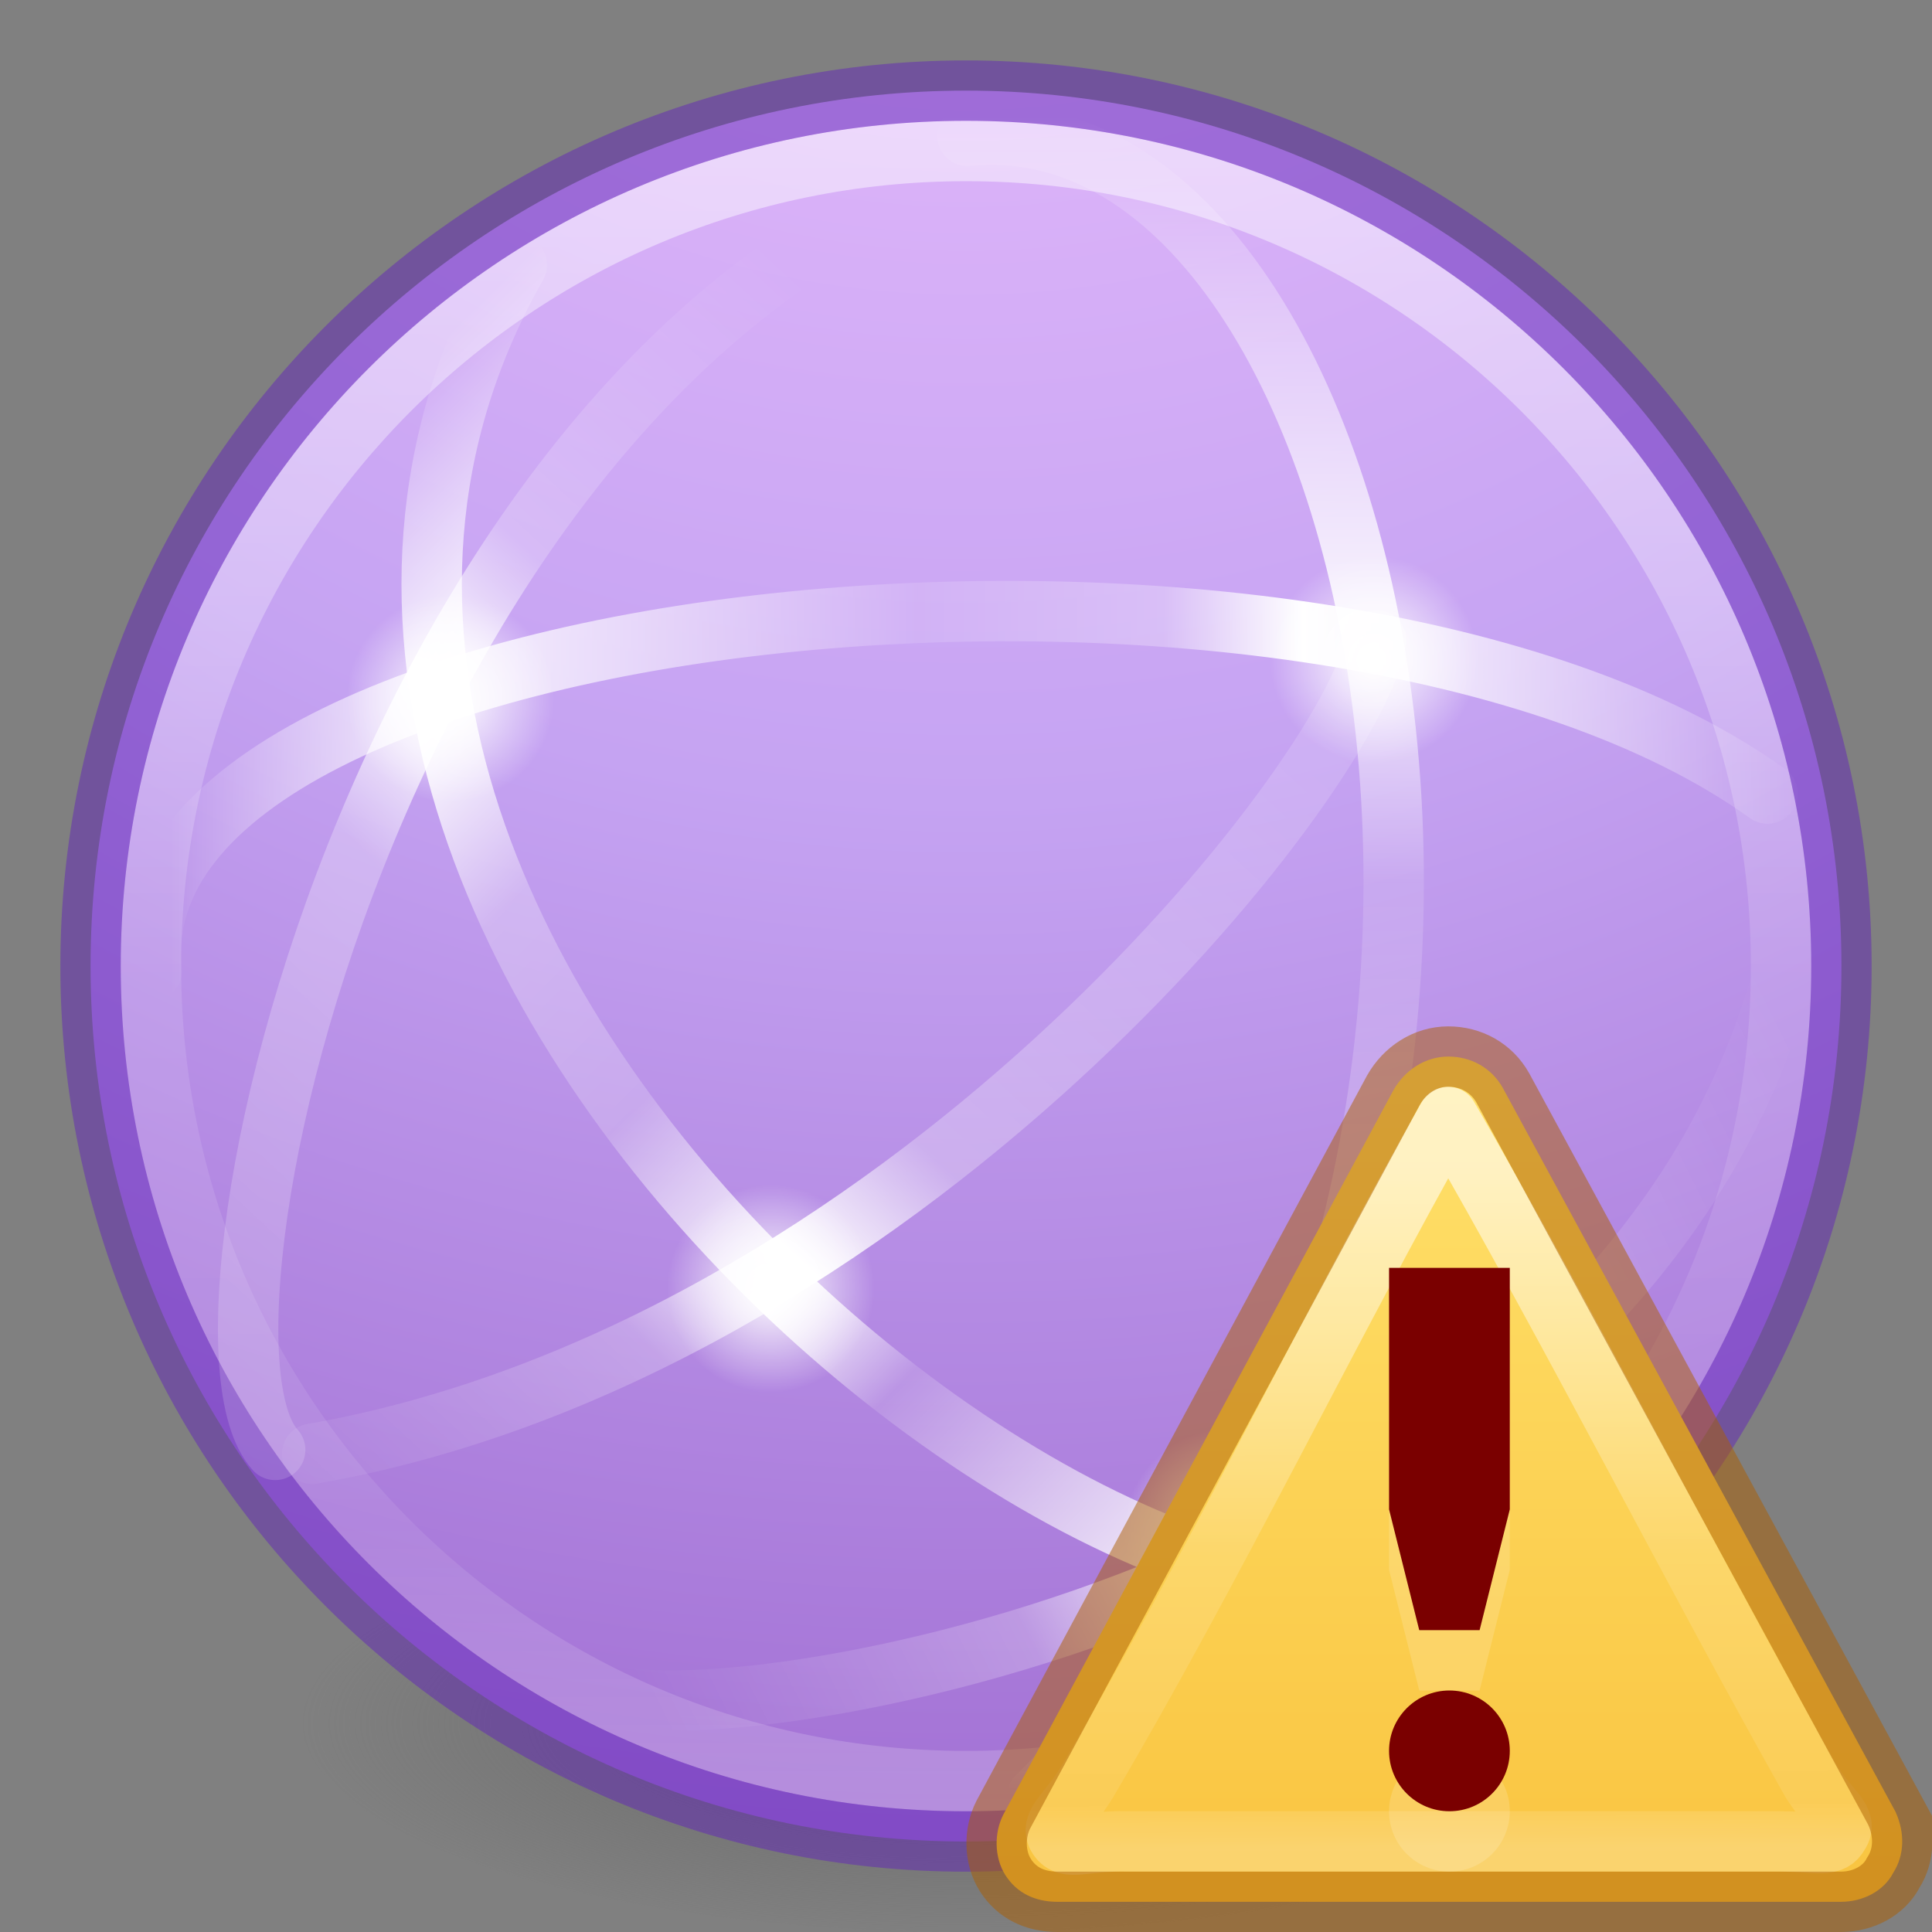<svg xmlns="http://www.w3.org/2000/svg" xmlns:osb="http://www.openswatchbook.org/uri/2009/osb" xmlns:svg="http://www.w3.org/2000/svg" xmlns:xlink="http://www.w3.org/1999/xlink" id="svg4212" width="32" height="32" version="1.1"><rect width="100%" height="100%" fill="#808080" stroke="none"/><defs id="defs4214"><linearGradient id="linearGradient4332"><stop id="stop4335" offset="0" stop-color="#fff" stop-opacity="1"/><stop id="stop4337" offset="1" stop-color="#fff" stop-opacity="0"/></linearGradient><linearGradient id="linearGradient4330"><stop id="stop4332" offset="0" stop-color="#f0c1ff" stop-opacity="1"/><stop id="stop4334" offset=".262" stop-color="#c5a3f2" stop-opacity="1"/><stop id="stop4336" offset=".705" stop-color="#7a36b1" stop-opacity="1"/><stop id="stop4338" offset="1" stop-color="#4c2d81" stop-opacity="1"/></linearGradient><linearGradient id="linearGradient3820-7-2-2"><stop id="stop3822-2-6-36" offset="0" stop-color="#3d3d3d" stop-opacity="1"/><stop id="stop3864-8-7-6" offset=".5" stop-color="#686868" stop-opacity=".498"/><stop id="stop3824-1-2-4" offset="1" stop-color="#686868" stop-opacity="0"/></linearGradient><linearGradient id="linearGradient4526" osb:paint="solid"><stop id="stop4528" offset="0" stop-color="#fff" stop-opacity="1"/></linearGradient><linearGradient id="linearGradient4011-4"><stop id="stop4013-8" offset="0" stop-color="#fff" stop-opacity="1"/><stop id="stop4015-5" offset=".508" stop-color="#fff" stop-opacity=".235"/><stop id="stop4017-6" offset=".835" stop-color="#fff" stop-opacity=".157"/><stop id="stop4019-1" offset="1" stop-color="#fff" stop-opacity=".392"/></linearGradient><linearGradient id="linearGradient3089" x1="71.204" x2="71.204" y1="6.238" y2="44.341" gradientTransform="matrix(0.73,0,0,0.73,-36.346,-2.503)" gradientUnits="userSpaceOnUse" xlink:href="#linearGradient4011-4"/><radialGradient id="radialGradient3092" cx="1.745" cy="8.45" r="20" fx="1.745" fy="8.45" gradientTransform="matrix(0,4.171,-4.412,-1.1352118e-7,53.282,-15.864)" gradientUnits="userSpaceOnUse" xlink:href="#linearGradient4330"/><radialGradient id="radialGradient3315" cx="99.157" cy="186.171" r="62.769" fx="99.157" fy="186.171" gradientTransform="matrix(0.175,0,0,0.056,-1.377,18.119)" gradientUnits="userSpaceOnUse" xlink:href="#linearGradient3820-7-2-2"/><linearGradient id="linearGradient4362" x1="3.5" x2="47.5" y1="23" y2="23" gradientTransform="matrix(0,0.63,0.63,0,1.556,-0.269)" gradientUnits="userSpaceOnUse" xlink:href="#linearGradient4804"/><linearGradient id="linearGradient4804"><stop id="stop4806" offset="0" stop-color="#fff" stop-opacity="0"/><stop id="stop4808" offset=".292" stop-color="#fff" stop-opacity=".851"/><stop id="stop4812" offset=".457" stop-color="#fff" stop-opacity=".127"/><stop id="stop4818" offset=".725" stop-color="#fff" stop-opacity=".273"/><stop id="stop4816" offset=".84" stop-color="#fff" stop-opacity="1"/><stop id="stop4810" offset="1" stop-color="#fff" stop-opacity="0"/></linearGradient><linearGradient id="linearGradient4355" x1="47.1" x2="4.287" y1="27.262" y2="27.243" gradientTransform="matrix(0.445,0.445,-0.445,0.445,14.926,-5.808)" gradientUnits="userSpaceOnUse" xlink:href="#linearGradient4820"/><linearGradient id="linearGradient4820"><stop id="stop4822" offset="0" stop-color="#fff" stop-opacity="0"/><stop id="stop4824" offset=".143" stop-color="#fff" stop-opacity=".851"/><stop id="stop4826" offset=".346" stop-color="#fff" stop-opacity=".127"/><stop id="stop4928" offset=".436" stop-color="#fff" stop-opacity="1"/><stop id="stop4930" offset=".581" stop-color="#fff" stop-opacity=".205"/><stop id="stop4828" offset=".725" stop-color="#fff" stop-opacity=".273"/><stop id="stop4830" offset=".84" stop-color="#fff" stop-opacity="1"/><stop id="stop4832" offset="1" stop-color="#fff" stop-opacity="0"/></linearGradient><linearGradient id="linearGradient4344" x1="4.49" x2="47.5" y1="23" y2="23" gradientTransform="matrix(0.63,0,0,-0.63,-0.019,30.278)" gradientUnits="userSpaceOnUse" xlink:href="#linearGradient4834"/><linearGradient id="linearGradient4834"><stop id="stop4836" offset="0" stop-color="#fff" stop-opacity="0"/><stop id="stop4838" offset=".168" stop-color="#fff" stop-opacity=".851"/><stop id="stop4840" offset=".457" stop-color="#fff" stop-opacity=".127"/><stop id="stop4842" offset=".608" stop-color="#fff" stop-opacity=".273"/><stop id="stop4844" offset=".693" stop-color="#fff" stop-opacity="1"/><stop id="stop4846" offset="1" stop-color="#fff" stop-opacity="0"/></linearGradient><linearGradient id="linearGradient4898" x1="5.551" x2="44.629" y1="58.276" y2="22.18" gradientTransform="matrix(0,0.63,0.63,0,-6.658,-0.269)" gradientUnits="userSpaceOnUse" xlink:href="#linearGradient4914"/><linearGradient id="linearGradient4914"><stop id="stop4916" offset="0" stop-color="#fff" stop-opacity="0"/><stop id="stop4918" offset=".143" stop-color="#fff" stop-opacity=".851"/><stop id="stop4920" offset=".346" stop-color="#fff" stop-opacity=".127"/><stop id="stop4922" offset=".645" stop-color="#fff" stop-opacity=".273"/><stop id="stop4924" offset=".728" stop-color="#fff" stop-opacity="1"/><stop id="stop4932" offset=".809" stop-color="#fff" stop-opacity=".229"/><stop id="stop4926" offset="1" stop-color="#fff" stop-opacity="0"/></linearGradient><linearGradient id="linearGradient4946" x1="5.551" x2="44.629" y1="58.276" y2="22.18" gradientTransform="matrix(0,-0.63,-0.63,0,27.191,32.635)" gradientUnits="userSpaceOnUse" xlink:href="#linearGradient4914"/><linearGradient id="linearGradient4950" x1="25.177" x2="40.761" y1="48.221" y2="17.055" gradientTransform="matrix(0,0.63,0.63,0,0.297,3.123)" gradientUnits="userSpaceOnUse" xlink:href="#linearGradient4952"/><linearGradient id="linearGradient4952"><stop id="stop4954" offset="0" stop-color="#fff" stop-opacity="0"/><stop id="stop4960" offset=".448" stop-color="#fff" stop-opacity=".273"/><stop id="stop4962" offset=".55" stop-color="#fff" stop-opacity="1"/><stop id="stop4964" offset=".721" stop-color="#fff" stop-opacity=".229"/><stop id="stop4966" offset="1" stop-color="#fff" stop-opacity="0"/></linearGradient><radialGradient id="radialGradient4339" cx="12.767" cy="21.351" r="1.722" fx="12.767" fy="21.351" gradientTransform="matrix(1,0,0,1,0,-0.004)" gradientUnits="userSpaceOnUse" xlink:href="#linearGradient4332"/><radialGradient id="radialGradient4341" cx="7.461" cy="11.572" r="1.722" fx="7.461" fy="11.572" gradientTransform="matrix(1,0,0,1,0,-0.002)" gradientUnits="userSpaceOnUse" xlink:href="#linearGradient4332"/><radialGradient id="radialGradient4343" cx="20.333" cy="25.393" r="1.722" fx="20.333" fy="25.393" gradientTransform="matrix(1,0,0,1,0,-0.005)" gradientUnits="userSpaceOnUse" xlink:href="#linearGradient4332"/><radialGradient id="radialGradient4345" cx="22.755" cy="10.93" r="1.722" fx="22.755" fy="10.93" gradientTransform="matrix(1,0,0,1,0,-0.002)" gradientUnits="userSpaceOnUse" xlink:href="#linearGradient4332"/><linearGradient id="linearGradient3117"><stop id="stop3119" offset="0" stop-color="#fff" stop-opacity="1"/><stop id="stop3121" offset=".569" stop-color="#fff" stop-opacity=".235"/><stop id="stop3123" offset=".933" stop-color="#fff" stop-opacity=".157"/><stop id="stop3125" offset="1" stop-color="#fff" stop-opacity=".392"/></linearGradient><linearGradient id="linearGradient3042" x1="24" x2="24" y1="1.73" y2="44.391" gradientTransform="matrix(0.333,0,0,0.326,16.007,16.995)" gradientUnits="userSpaceOnUse" xlink:href="#linearGradient4171"/><linearGradient id="linearGradient3039" x1="29.127" x2="29.291" y1="19.788" y2="57.567" gradientTransform="matrix(0.321,0,-0.001,0.298,14.687,13.464)" gradientUnits="userSpaceOnUse" xlink:href="#linearGradient3117"/><linearGradient id="linearGradient4171"><stop id="stop4173" offset="0" stop-color="#ffe16b" stop-opacity="1"/><stop id="stop4175" offset="1" stop-color="#f9c440" stop-opacity="1"/></linearGradient></defs><path id="path3818-0-2-8" fill="url(#radialGradient3315)" fill-opacity="1" stroke="none" d="m 27,28.5 a 11,3.5 0 1 1 -22,0 11,3.5 0 1 1 22,0 z"/><path id="path2555" fill="url(#radialGradient3092)" fill-opacity="1" fill-rule="nonzero" stroke="none" stroke-width="1" d="M 16,1.501 C 7.999,1.501 1.5,8 1.5,16.001 c 0,8.001 6.499,14.5 14.5,14.5 8.001,0 14.5,-6.499 14.5,-14.5 0,-8.001 -6.499,-14.5 -14.5,-14.5 z" color="#000" display="inline" enable-background="accumulate" overflow="visible" visibility="visible" style="marker:none"/><path id="path8655" fill="none" stroke="url(#linearGradient3089)" stroke-dasharray="none" stroke-dashoffset="0" stroke-linecap="round" stroke-linejoin="round" stroke-miterlimit="4" stroke-opacity="1" stroke-width="1" d="m 29.5,16 c 0,7.456 -6.045,13.5 -13.5,13.5 C 8.544,29.501 2.5,23.456 2.5,16 2.5,8.544 8.544,2.501 16,2.501 23.455,2.501 29.5,8.544 29.5,16 l 0,0 z" color="#000" display="inline" enable-background="accumulate" opacity=".5" overflow="visible" visibility="visible" style="marker:none"/><path id="path2555-6" fill="none" fill-opacity="1" fill-rule="nonzero" stroke="#6326b9" stroke-dasharray="none" stroke-dashoffset="0" stroke-linecap="butt" stroke-linejoin="miter" stroke-miterlimit="4" stroke-opacity="1" stroke-width="1" d="m 16,1.501 c -8.001,0 -14.5,6.499 -14.5,14.5 0,8.001 6.499,14.5 14.5,14.5 8.001,0 14.5,-6.499 14.5,-14.5 0,-8.001 -6.499,-14.5 -14.5,-14.5 z" clip-rule="nonzero" color="#000" color-interpolation="sRGB" color-interpolation-filters="linearRGB" color-rendering="auto" display="inline" enable-background="accumulate" image-rendering="auto" opacity=".5" overflow="visible" shape-rendering="auto" text-rendering="auto" visibility="visible" style="isolation:auto;mix-blend-mode:normal;solid-color:#000;solid-opacity:1;marker:none"/><path id="path3609" fill="none" stroke="url(#linearGradient4362)" stroke-dasharray="none" stroke-dashoffset="0" stroke-linecap="round" stroke-linejoin="round" stroke-miterlimit="4" stroke-opacity="1" stroke-width="1" d="M 17.173,29.764 C 26.956,20.126 23.189,1.55 16.025,2.25" opacity="1"/><path id="path3611" fill="none" stroke="url(#linearGradient4355)" stroke-dasharray="none" stroke-dashoffset="0" stroke-linecap="round" stroke-linejoin="round" stroke-miterlimit="4" stroke-opacity="1" stroke-width="1" d="M 25.613,25.367 C 20.487,30.322 1.941,16.027 8.56,4.391" opacity="1"/><path id="path2835" fill="none" stroke="url(#linearGradient4344)" stroke-dasharray="none" stroke-dashoffset="0" stroke-linecap="round" stroke-linejoin="round" stroke-miterlimit="4" stroke-opacity="1" stroke-width="1" d="M 29.276,13.144 C 21.947,7.879 1.861,9.897 2.515,16.072"/><path id="path3781-5-4" fill="url(#radialGradient4345)" fill-opacity="1" fill-rule="nonzero" stroke="none" stroke-dasharray="none" stroke-dashoffset="0" stroke-linecap="round" stroke-linejoin="round" stroke-miterlimit="4" stroke-opacity=".521" stroke-width="1" d="m 24.477,10.931 a 1.722,1.722 0 0 1 -3.444,0 1.722,1.722 0 1 1 3.444,0 z" color="#000" display="inline" enable-background="accumulate" opacity="1" overflow="visible" visibility="visible" style="marker:none"/><path id="path4886" fill="url(#radialGradient4343)" fill-opacity="1" fill-rule="nonzero" stroke="none" stroke-dasharray="none" stroke-dashoffset="0" stroke-linecap="round" stroke-linejoin="round" stroke-miterlimit="4" stroke-opacity=".521" stroke-width="1" d="m 22.055,25.394 a 1.722,1.722 0 0 1 -3.444,0 1.722,1.722 0 1 1 3.444,0 z" color="#000" display="inline" enable-background="accumulate" opacity="1" overflow="visible" visibility="visible" style="marker:none"/><path id="path4892" fill="url(#radialGradient4341)" fill-opacity="1" fill-rule="nonzero" stroke="none" stroke-dasharray="none" stroke-dashoffset="0" stroke-linecap="round" stroke-linejoin="round" stroke-miterlimit="4" stroke-opacity=".521" stroke-width="1" d="m 9.183,11.572 a 1.722,1.722 0 0 1 -3.444,0 1.722,1.722 0 1 1 3.444,0 z" color="#000" display="inline" enable-background="accumulate" opacity="1" overflow="visible" visibility="visible" style="marker:none"/><path id="path4896" fill="none" stroke="url(#linearGradient4898)" stroke-dasharray="none" stroke-dashoffset="0" stroke-linecap="round" stroke-linejoin="round" stroke-miterlimit="4" stroke-opacity="1" stroke-width="1" d="M 5.171,24.08 C 14.89,22.375 22.38,12.918 22.793,10.604" opacity="1"/><path id="path4936" fill="url(#radialGradient4339)" fill-opacity="1" fill-rule="nonzero" stroke="none" stroke-dasharray="none" stroke-dashoffset="0" stroke-linecap="round" stroke-linejoin="round" stroke-miterlimit="4" stroke-opacity=".521" stroke-width="1" d="m 14.489,21.351 a 1.722,1.722 0 0 1 -3.444,0 1.722,1.722 0 1 1 3.444,0 z" color="#000" display="inline" enable-background="accumulate" opacity="1" overflow="visible" visibility="visible" style="marker:none"/><path id="path4944" fill="none" stroke="url(#linearGradient4946)" stroke-dasharray="none" stroke-dashoffset="0" stroke-linecap="round" stroke-linejoin="round" stroke-miterlimit="4" stroke-opacity="1" stroke-width="1" d="M 17.432,2.44 C 6.709,4.647 2.67,21.938 4.558,24.015" opacity="1"/><path id="path4948" fill="none" stroke="url(#linearGradient4950)" stroke-dasharray="none" stroke-dashoffset="0" stroke-linecap="round" stroke-linejoin="round" stroke-miterlimit="4" stroke-opacity="1" stroke-width="1" d="M 10.187,28.098 C 13.049,28.646 26.726,26.063 29.498,16.261" opacity="1"/><path id="path11155" fill="url(#linearGradient3042)" fill-opacity="1" fill-rule="nonzero" stroke="none" d="m 31.401,30.019 -6.51,-12 C 24.703,17.685 24.364,17.5 23.987,17.5 c -0.377,0 -0.717,0.222 -0.907,0.556 l -6.462,12 c -0.152,0.296 -0.154,0.704 0.033,1 C 16.839,31.352 17.14,31.5 17.517,31.5 l 12.972,0 c 0.377,0 0.717,-0.185 0.869,-0.481 0.19,-0.296 0.191,-0.667 0.042,-1 z"/><path id="path11159" fill="none" stroke="url(#linearGradient3039)" stroke-dasharray="none" stroke-linejoin="round" stroke-miterlimit="4" stroke-opacity="1" stroke-width="1" d="M 30.007,29.518 C 28.053,26.047 26.007,22 23.982,18.5 c -1.975,3.5 -3.871,7.446 -5.975,11.013 -0.319,0.523 -0.633,0.693 -0.479,0.923 0.154,0.23 0.418,0.048 1.147,0.063 l 10.796,0 c 0.678,0.007 0.865,0.104 0.989,-0.126 0.156,-0.23 -0.155,-0.386 -0.452,-0.855 z" opacity=".6"/><path id="path11155-59" fill="none" fill-opacity="1" fill-rule="nonzero" stroke="#ad5f00" stroke-dasharray="none" stroke-dashoffset="0" stroke-linecap="butt" stroke-linejoin="miter" stroke-miterlimit="4" stroke-opacity="1" stroke-width="1" d="m 31.401,30.019 -6.51,-12 C 24.703,17.685 24.364,17.5 23.987,17.5 c -0.377,0 -0.717,0.222 -0.907,0.556 l -6.462,12 c -0.152,0.296 -0.154,0.704 0.033,1 C 16.839,31.352 17.14,31.5 17.517,31.5 l 12.972,0 c 0.377,0 0.717,-0.185 0.869,-0.481 0.19,-0.296 0.191,-0.667 0.042,-1 z" clip-rule="nonzero" color="#000" color-interpolation="sRGB" color-interpolation-filters="linearRGB" color-rendering="auto" display="inline" enable-background="accumulate" image-rendering="auto" opacity=".5" overflow="visible" shape-rendering="auto" text-rendering="auto" visibility="visible" style="marker:none;isolation:auto;mix-blend-mode:normal;solid-color:#000;solid-opacity:1;filter-blend-mode:normal;filter-gaussianBlur-deviation:0"/><path id="path4231" fill="#fff" fill-opacity="1" stroke="none" stroke-dasharray="none" stroke-linecap="butt" stroke-linejoin="round" stroke-miterlimit="4" stroke-opacity="1" stroke-width="2" d="m 23.007,22 0,4 0.5,2 1,0 0.5,-2 0,-4 z m 1,7 c -0.552,0 -1,0.448 -1,1 0,0.552 0.448,1 1,1 0.552,0 1,-0.448 1,-1 0,-0.552 -0.448,-1 -1,-1 z" opacity=".15"/><path id="path4156" fill="#7a0000" fill-opacity="1" fill-rule="nonzero" stroke="none" stroke-dasharray="none" stroke-dashoffset="0" stroke-linecap="butt" stroke-linejoin="round" stroke-miterlimit="4" stroke-opacity=".498" stroke-width="1" d="m 23.007,21 0,4 0.5,2 1,0 0.5,-2 0,-4 z m 1,7 c -0.552,0 -1,0.448 -1,1 0,0.552 0.448,1 1,1 0.552,0 1,-0.448 1,-1 0,-0.552 -0.448,-1 -1,-1 z" clip-rule="nonzero" color="#000" color-interpolation="sRGB" color-interpolation-filters="linearRGB" color-rendering="auto" display="inline" enable-background="accumulate" image-rendering="auto" opacity="1" overflow="visible" shape-rendering="auto" text-rendering="auto" visibility="visible" style="isolation:auto;mix-blend-mode:normal;solid-color:#000;solid-opacity:1;filter-blend-mode:normal;filter-gaussianBlur-deviation:0"/></svg>